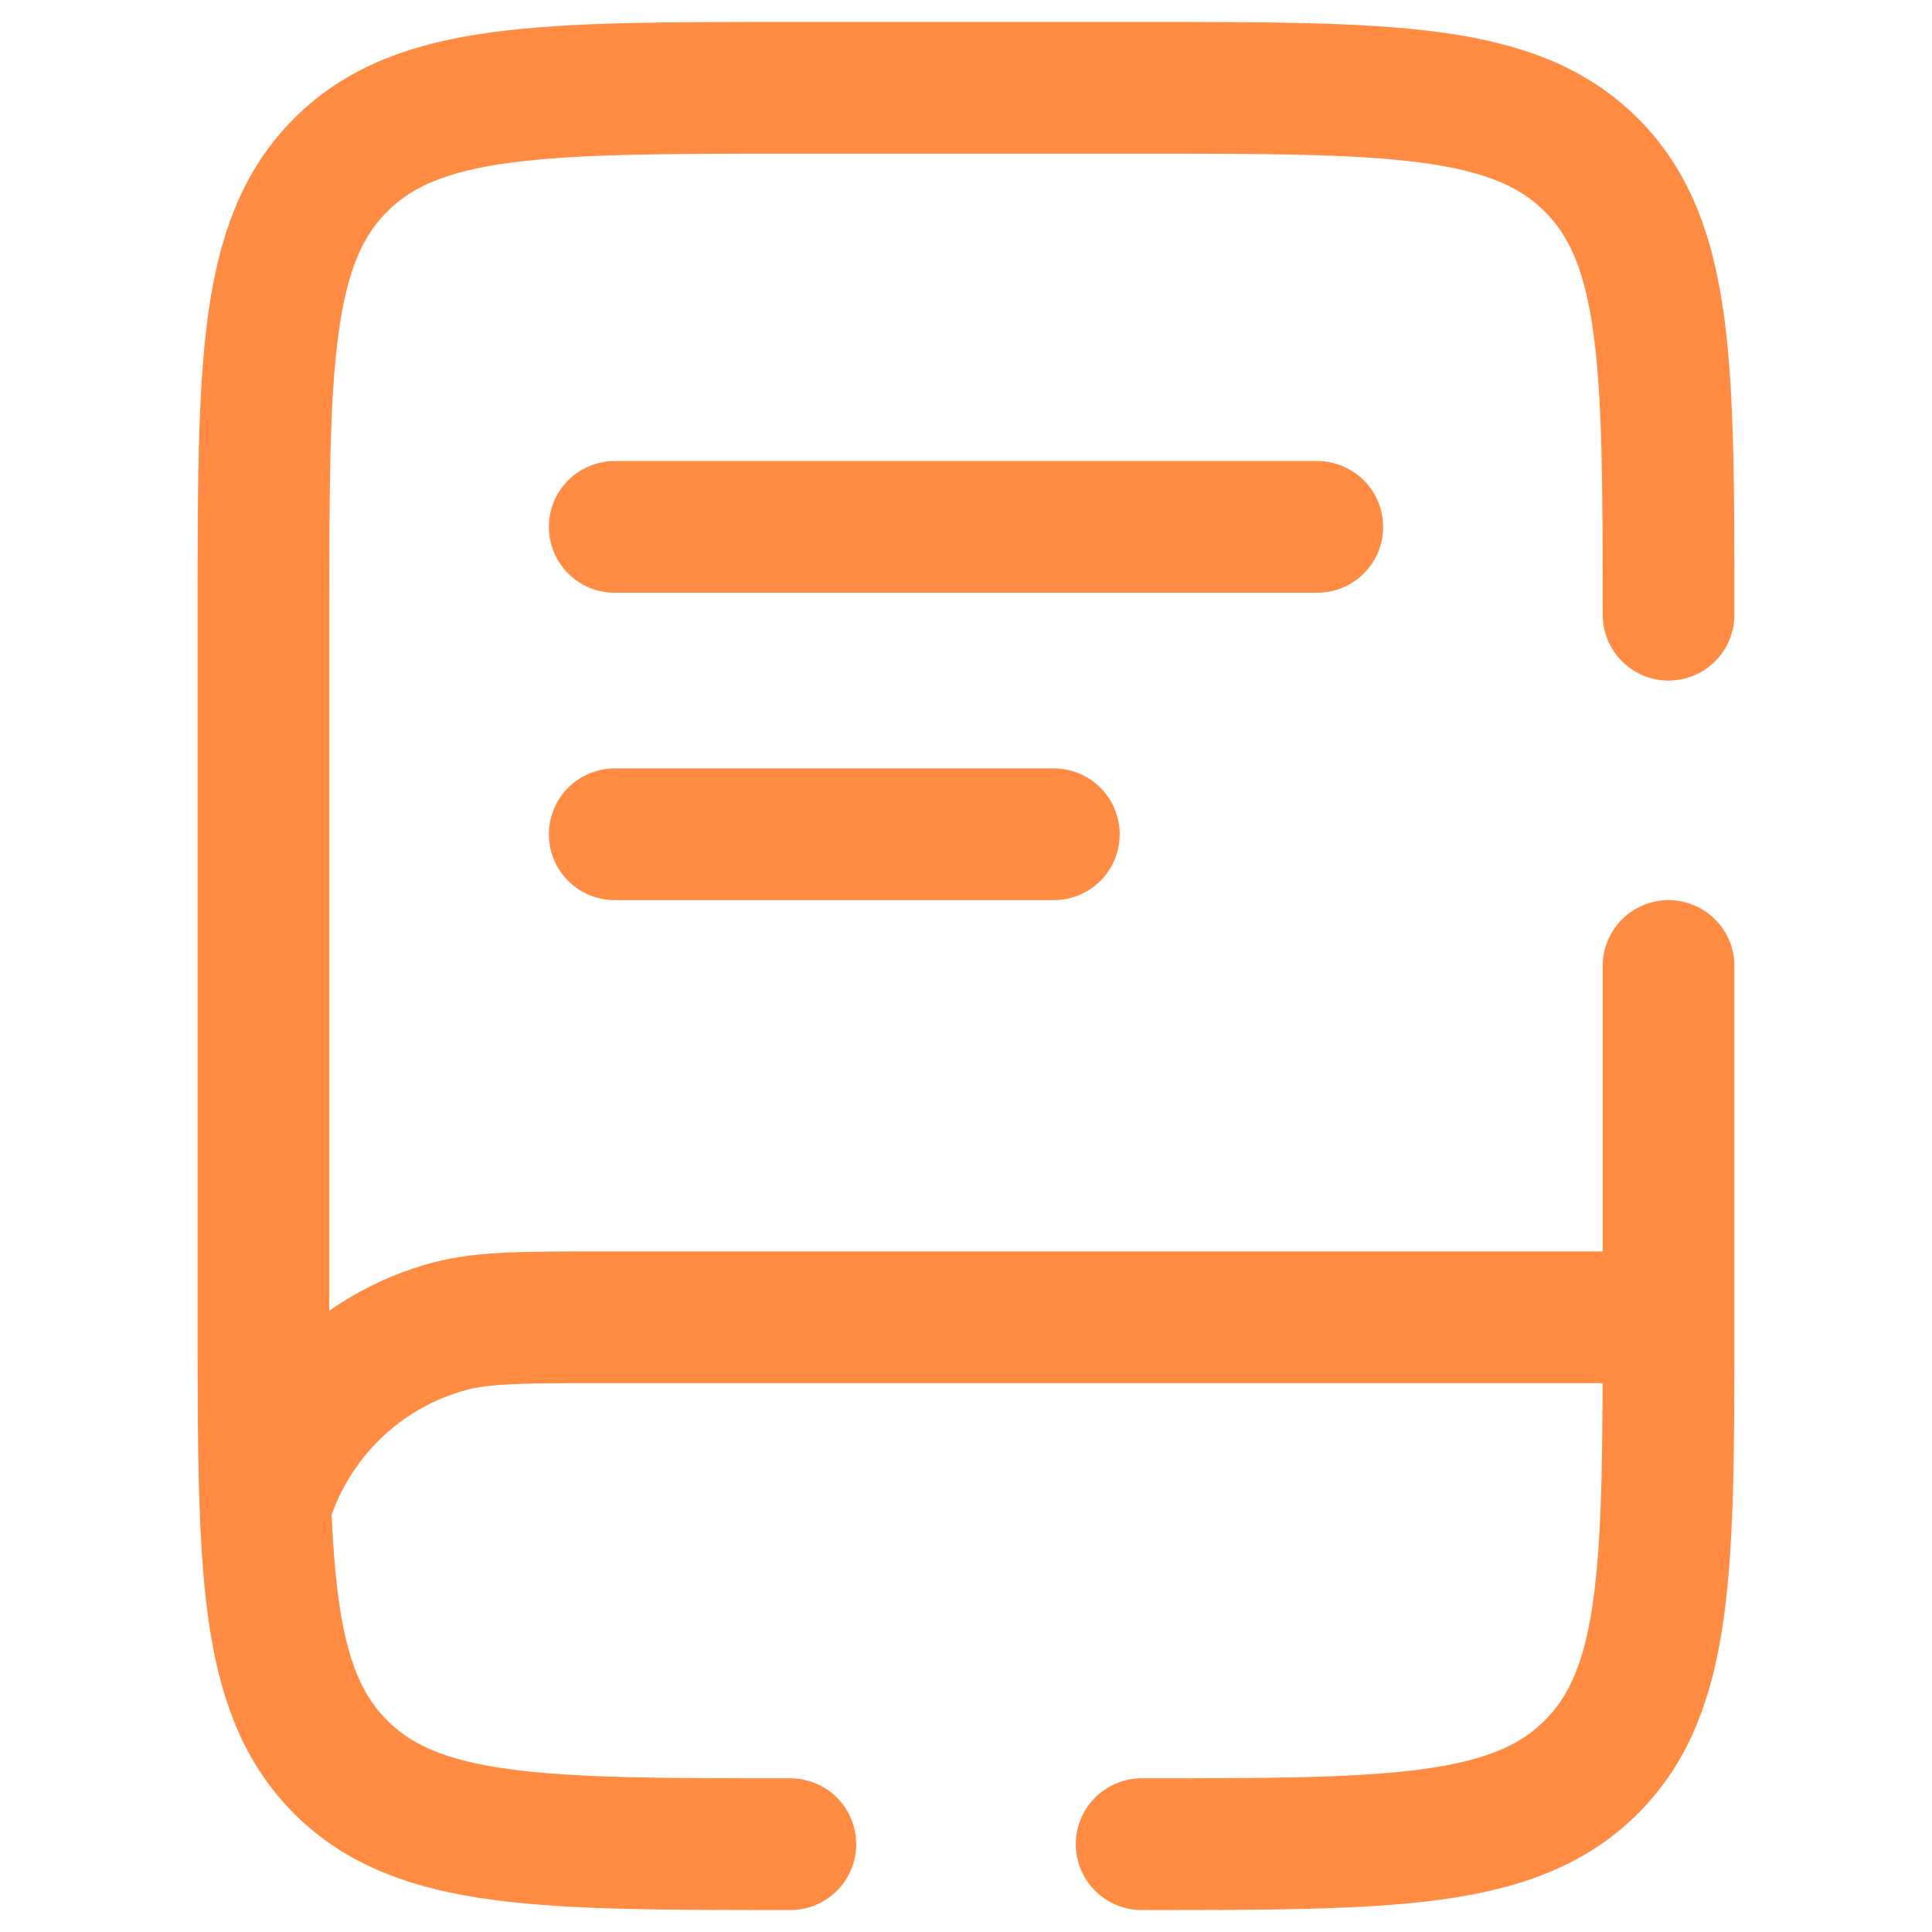 <svg width="30" height="30" viewBox="0 0 18 22" fill="none" xmlns="http://www.w3.org/2000/svg">
<path d="M16.898 15H4.898C3.968 15 3.503 15 3.121 15.102C2.612 15.238 2.148 15.506 1.776 15.879C1.404 16.251 1.136 16.715 1 17.224" stroke="#FF8C42" stroke-width="1.5"/>
<path d="M5 6H13M5 9.5H10M7 21C4.172 21 2.757 21 1.879 20.121C1 19.243 1 17.828 1 15V7C1 4.172 1 2.757 1.879 1.879C2.757 1 4.172 1 7 1H11C13.828 1 15.243 1 16.121 1.879C17 2.757 17 4.172 17 7M11 21C13.828 21 15.243 21 16.121 20.121C17 19.243 17 17.828 17 15V11" stroke="#FF8C42" stroke-width="1.5" stroke-linecap="round"/>
</svg>
